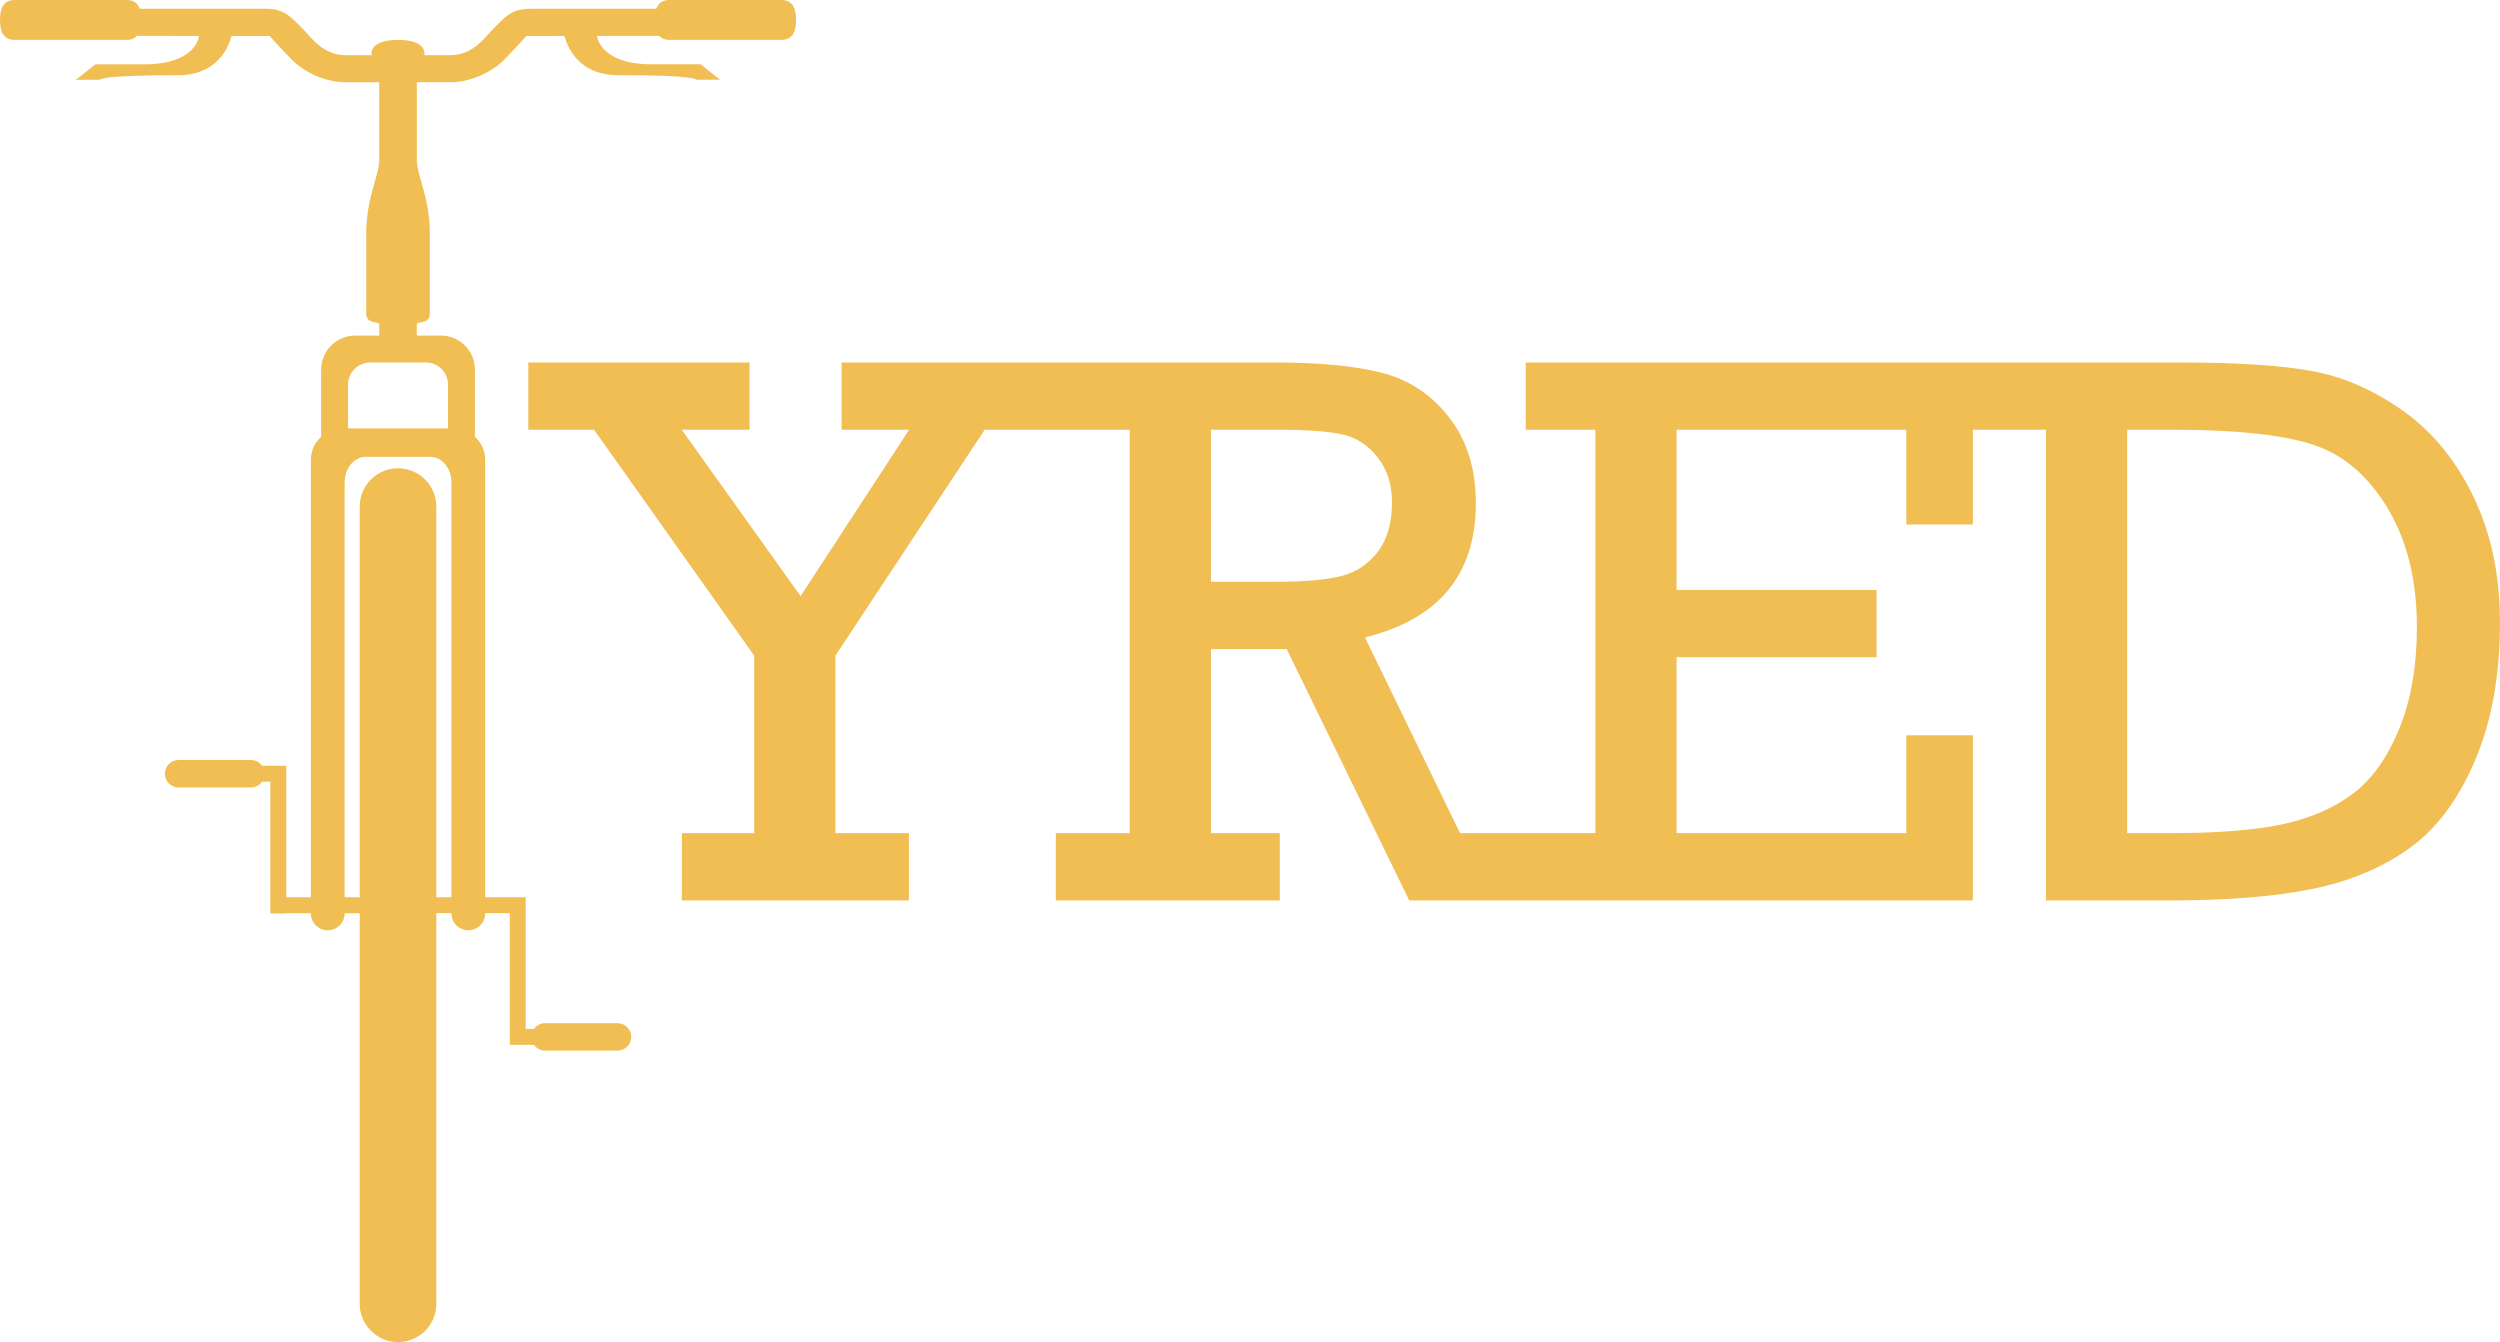 <?xml version="1.0" encoding="utf-8"?>
<!-- Generator: Adobe Illustrator 16.0.0, SVG Export Plug-In . SVG Version: 6.00 Build 0)  -->
<!DOCTYPE svg PUBLIC "-//W3C//DTD SVG 1.1//EN" "http://www.w3.org/Graphics/SVG/1.1/DTD/svg11.dtd">
<svg version="1.1" id="Layer_1" xmlns="http://www.w3.org/2000/svg" xmlns:xlink="http://www.w3.org/1999/xlink" x="0px" y="0px"
	 width="222.289px" height="119.328px" viewBox="0 0 222.289 119.328" enable-background="new 0 0 222.289 119.328"
	 xml:space="preserve">
<path fill="none" d="M37.855,32.23H32.9c-1.086,0-1.966,0.88-1.966,1.966v5.27h8.887v-5.27C39.821,33.11,38.94,32.23,37.855,32.23z"
	/>
<path fill="none" d="M38.705,40.621h-6.64c-1.035,0-1.874,1.024-1.874,2.288v38.308H40.58V42.909
	C40.58,41.646,39.74,40.621,38.705,40.621z"/>
<path fill="#F1BE54" d="M69.468,0h-9.941c-0.656,0-1.002,0.31-1.17,0.779H47.109c-1.656,0-2.231,0.785-3.203,1.736
	c-0.719,0.703-1.781,2.391-3.859,2.391c-2.313,0-2.313,0-2.313,0s0.344-1.359-2.344-1.359s-2.344,1.359-2.344,1.359s0,0-2.313,0
	c-2.078,0-3.141-1.688-3.859-2.391c-0.972-0.951-1.547-1.736-3.203-1.736H12.425C12.257,0.31,11.91,0,11.254,0H1.313
	C0.262,0,0,0.794,0,1.772c0,0.98,0.262,1.774,1.313,1.774h9.941c0.428,0,0.719-0.137,0.92-0.358l5.521,0.007
	c0,0-0.201,2.523-4.867,2.523c-3.841,0-4.301,0-4.344,0L6.75,7.094h2.141c0,0-0.234-0.406,6.953-0.406
	c4.077,0,4.734-3.487,4.734-3.489l3.406,0.005c0,0,0.712,0.819,1.922,2.063c1.111,1.142,3,2.047,4.844,2.047h2.969
	c0,0,0,5.578,0,6.922s-1.156,3.344-1.156,6.531s0,6.052,0,7.094c0,1.041,1.156,0.646,1.156,1c0,0.354,0,0.979,0,0.979h-2.14
	c-1.67,0-3.024,1.354-3.024,3.024v5.969c-0.558,0.51-0.914,1.235-0.914,2.05v38.893h-2.188v-10.27v-1.418h-1.417h-0.739
	c-0.222-0.301-0.562-0.51-0.964-0.51h-6.457c-0.673,0-1.219,0.547-1.219,1.219c0,0.674,0.546,1.219,1.219,1.219h6.457
	c0.403,0,0.744-0.209,0.965-0.51h0.738v10.27v1.418v0.025h1.417v-0.025h2.188v0.025c0,0.83,0.672,1.5,1.5,1.5
	c0.829,0,1.501-0.67,1.501-1.5v-0.025h1.343v34.729v0.002c0,1.881,1.525,3.406,3.406,3.406s3.406-1.525,3.406-3.406v-0.002V81.191
	h1.343v0.025c0,0.83,0.672,1.5,1.5,1.5c0.829,0,1.5-0.67,1.5-1.5v-0.025h2.186v10.295v1.418h1.417h0.74
	c0.222,0.301,0.562,0.51,0.965,0.51h6.457c0.673,0,1.219-0.545,1.219-1.219c0-0.672-0.546-1.219-1.219-1.219h-6.457
	c-0.402,0-0.742,0.209-0.964,0.51h-0.741V81.191v-1.418h-1.417h-2.186V40.881c0-0.814-0.356-1.54-0.914-2.05v-5.969
	c0-1.67-1.354-3.024-3.024-3.024h-2.14c0,0,0-0.625,0-0.979c0-0.354,1.156,0.041,1.156-1c0-1.042,0-3.906,0-7.094
	s-1.156-5.188-1.156-6.531s0-6.922,0-6.922h2.969c1.844,0,3.732-0.905,4.844-2.047c1.21-1.243,1.922-2.063,1.922-2.063l3.406-0.005
	c0,0.002,0.657,3.489,4.734,3.489c7.188,0,6.953,0.406,6.953,0.406h2.141l-1.734-1.375c-0.043,0-0.502,0-4.344,0
	c-4.667,0-4.867-2.523-4.867-2.523l5.521-0.007c0.201,0.222,0.492,0.358,0.92,0.358h9.941c1.051,0,1.313-0.794,1.313-1.774
	C70.781,0.794,70.519,0,69.468,0z M40.14,79.773h-1.343V45.044c0-1.881-1.525-3.406-3.406-3.406s-3.406,1.525-3.406,3.406v34.729
	h-1.343V42.91c0-1.264,0.839-2.288,1.874-2.288h5.75c1.035,0,1.875,1.024,1.875,2.288V79.773z M37.868,32.23
	c1.085,0,1.966,0.88,1.966,1.966v3.896h-8.887v-3.896c0-1.086,0.88-1.966,1.966-1.966H37.868z"/>
<path fill="#F1BE54" d="M219.969,44.249c-1.549-3.244-3.615-5.794-6.205-7.651c-2.594-1.857-5.268-3.049-8.031-3.577
	c-2.764-0.526-6.701-0.79-11.813-0.79h-18.5h-39.756v5.982h6.191V74.08h-6.191h-5.844l-8.451-17.402
	c6.572-1.626,9.857-5.604,9.857-11.932c0-3.025-0.775-5.553-2.336-7.581c-1.559-2.028-3.531-3.358-5.914-3.988
	c-2.385-0.631-5.608-0.946-9.665-0.946h-19.43H74.831v5.982h6.004l-9.649,14.788L60.62,38.213h6.026V32.23H46.975v5.982h5.847
	l14.237,20.083V74.08h-6.431v5.986h20.186V74.08h-6.534V58.296l13.273-20.083h6.328h6.567V74.08h-6.567v5.986h19.91V74.08h-6.12
	V57.712h6.739l10.893,22.354h10.36h39.756V65.378h-5.918v8.702h-20.426V58.435h17.781v-5.983h-17.781V38.213h20.426v8.427h5.918
	v-8.427h6.498v34.318v1.549v5.986h10.902c5.158,0,9.402-0.342,12.74-1.016c3.338-0.676,6.211-1.873,8.631-3.594
	c2.42-1.719,4.375-4.322,5.865-7.807c1.49-3.485,2.232-7.587,2.232-12.311C222.289,51.19,221.516,47.493,219.969,44.249z
	 M113.312,51.729h-5.64V38.213h6.12c2.523,0,4.396,0.145,5.624,0.431c1.229,0.287,2.26,0.969,3.096,2.046
	c0.836,1.078,1.256,2.396,1.256,3.955c0,1.835-0.412,3.296-1.238,4.385c-0.828,1.09-1.885,1.813-3.182,2.166
	C118.052,51.551,116.038,51.729,113.312,51.729z M213.316,64.831c-1.057,2.567-2.43,4.487-4.129,5.759
	c-1.693,1.273-3.775,2.174-6.242,2.701c-2.463,0.527-5.805,0.789-10.023,0.789h-3.781V38.213h4.094
	c5.592,0,9.734,0.443,12.428,1.325c2.697,0.883,4.906,2.77,6.639,5.657c1.732,2.889,2.598,6.408,2.598,10.558
	C214.898,59.237,214.369,62.263,213.316,64.831z"/>
</svg>
